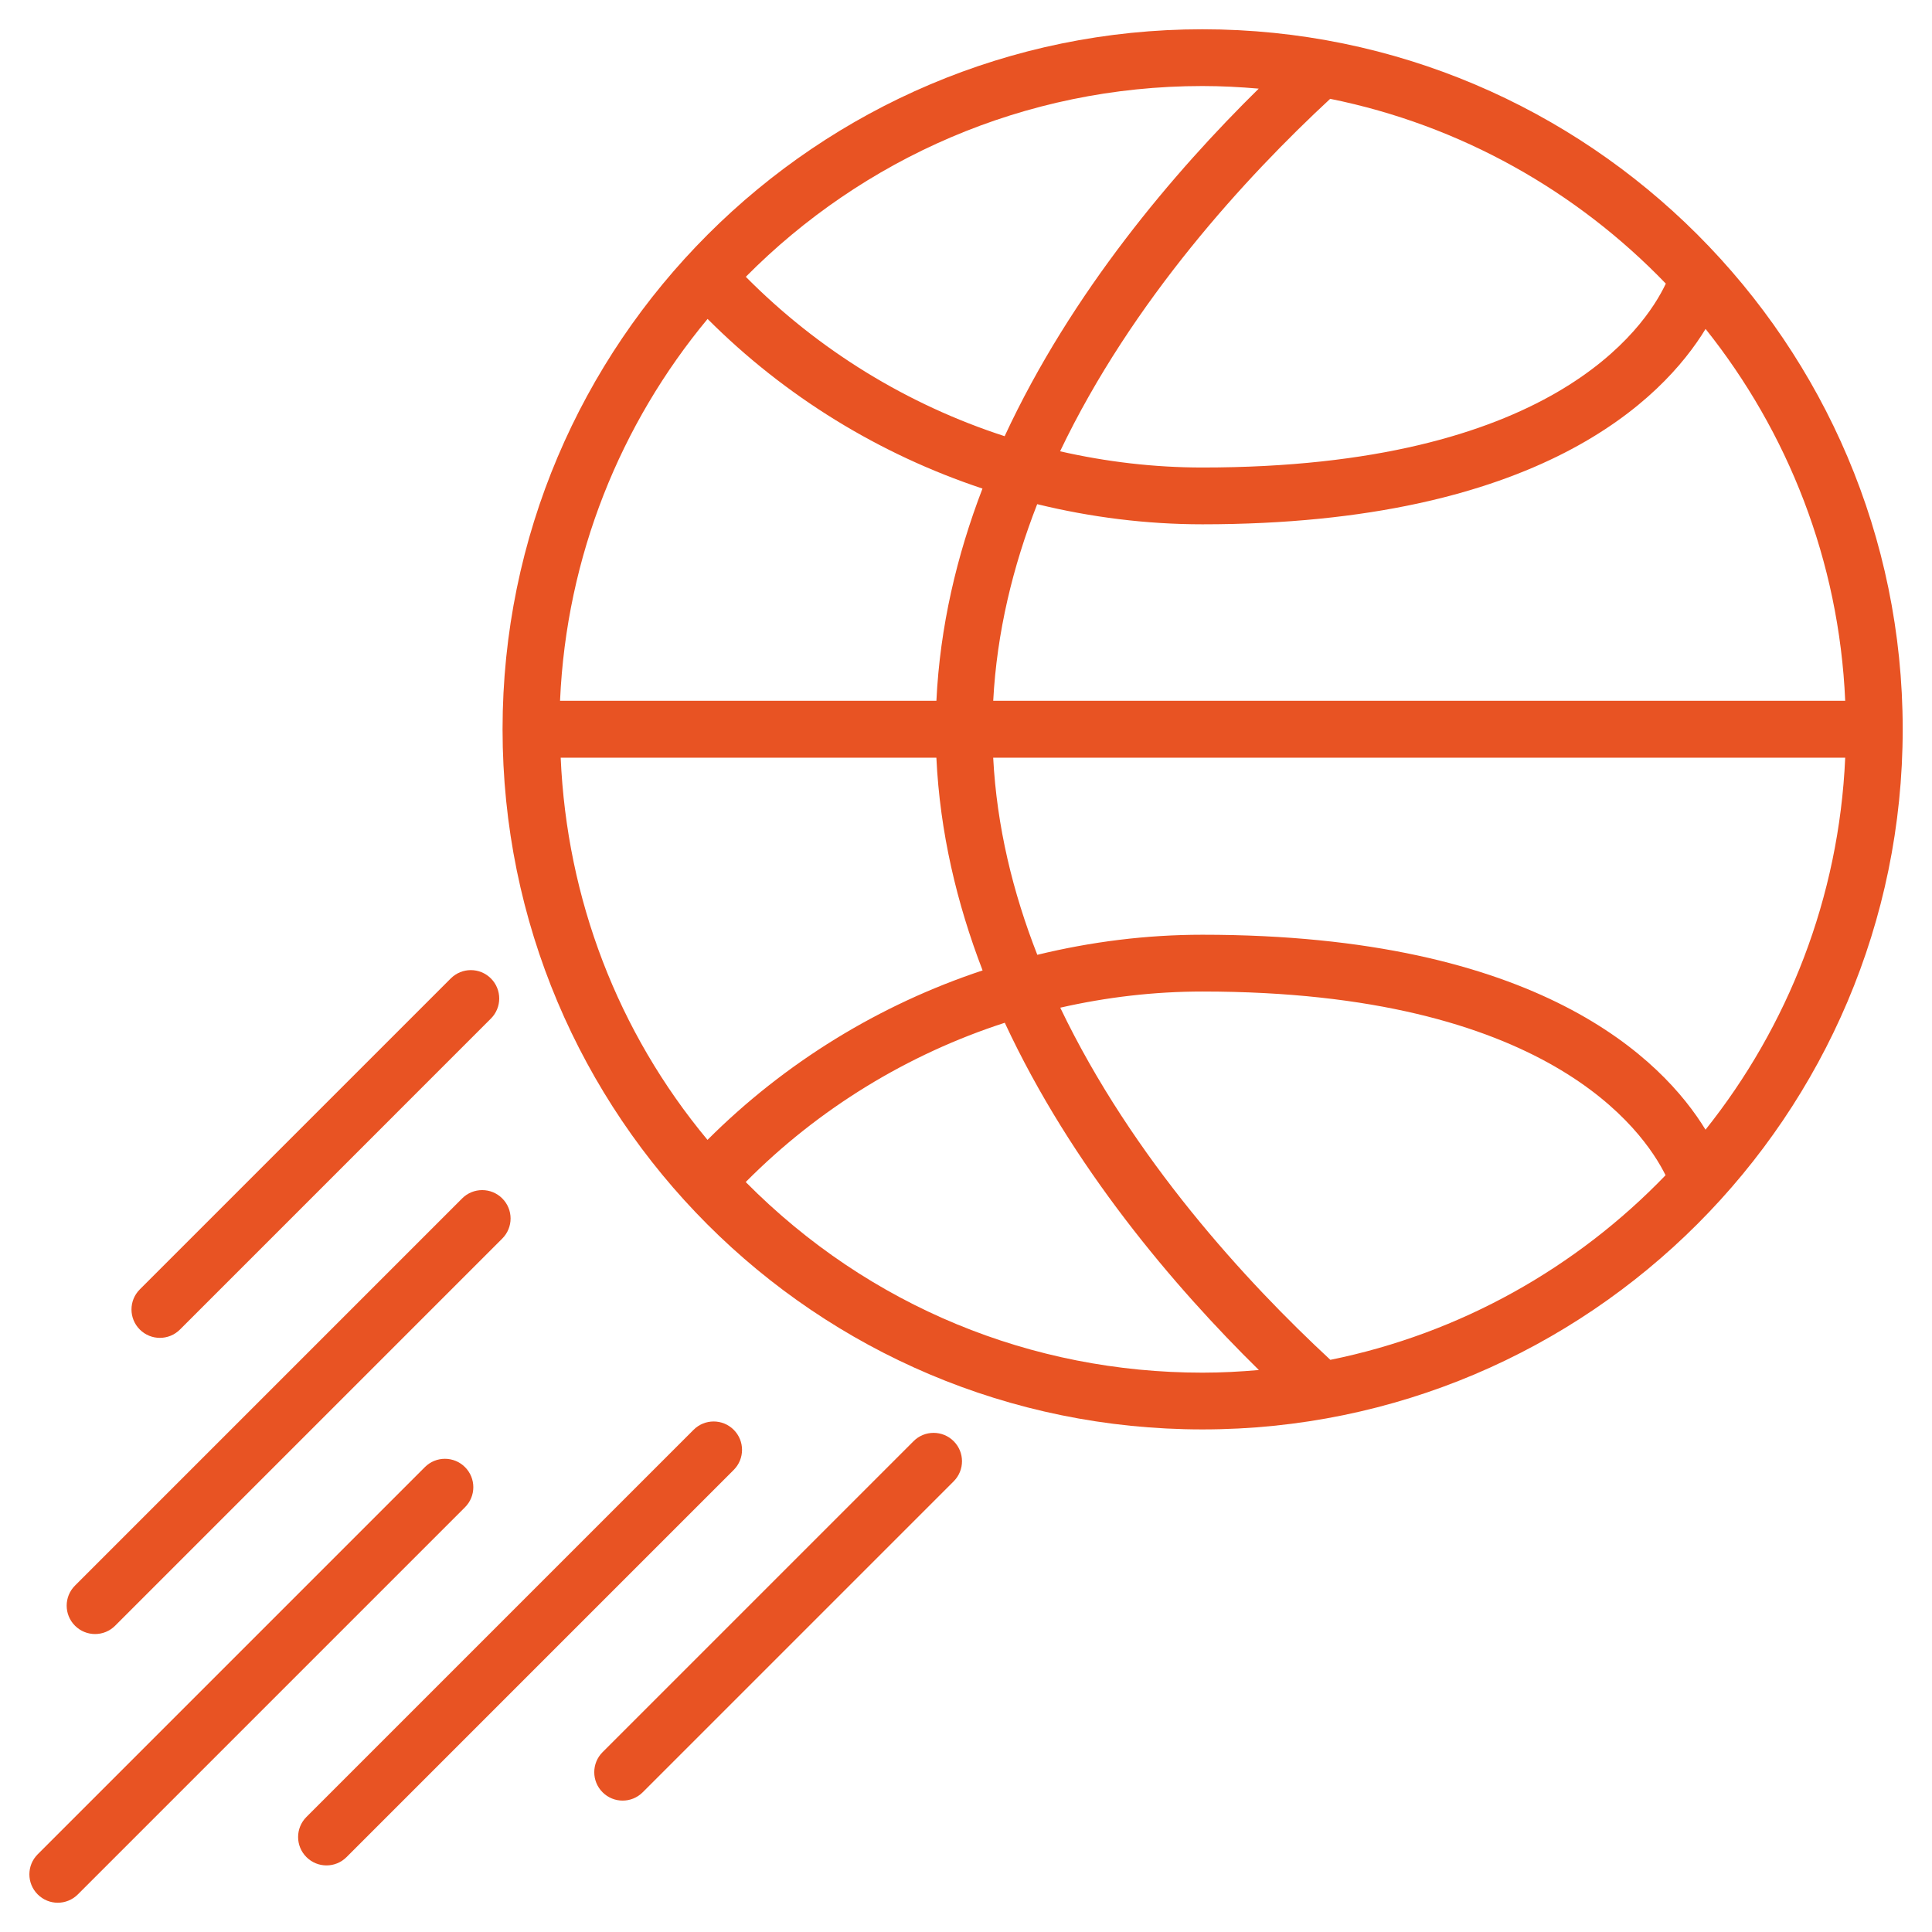 <svg width="66" height="66" viewBox="0 0 66 66" fill="none" xmlns="http://www.w3.org/2000/svg">
<path d="M41.077 1C27.893 1 17.168 11.726 17.168 24.91C17.168 38.123 27.853 48.831 41.077 48.831C54.267 48.831 64.999 38.1 64.999 24.91C64.999 11.726 54.267 1 41.077 1ZM24.169 38.94C21.101 35.252 19.364 30.708 19.154 25.885H31.988C32.109 28.428 32.686 30.863 33.567 33.151C30.052 34.316 26.823 36.288 24.169 38.94ZM33.563 16.69C32.686 18.973 32.111 21.402 31.989 23.94H19.132C19.348 18.995 21.204 14.469 24.172 10.895C26.822 13.549 30.049 15.523 33.563 16.69ZM33.93 23.94C34.053 21.597 34.602 19.346 35.432 17.223C37.267 17.671 39.16 17.911 41.077 17.911C52.597 17.911 56.811 13.622 58.265 11.237C61.073 14.756 62.826 19.15 63.035 23.94H33.93ZM33.929 25.885H63.035C62.824 30.677 61.071 35.072 58.263 38.592C56.807 36.21 52.592 31.932 41.077 31.932C39.161 31.932 37.27 32.171 35.436 32.618C34.602 30.491 34.051 28.234 33.929 25.885ZM56.907 9.689C56.178 11.23 52.966 15.971 41.077 15.971C39.428 15.971 37.798 15.778 36.214 15.417C38.677 10.263 42.582 6.027 45.441 3.376C49.899 4.277 53.867 6.532 56.907 9.689ZM41.077 2.939C41.725 2.939 42.365 2.973 43 3.028C40.112 5.868 36.604 9.982 34.32 14.901C31.004 13.826 27.963 11.966 25.478 9.456C29.462 5.435 34.983 2.939 41.077 2.939ZM25.475 40.38C27.963 37.871 31.008 36.013 34.325 34.939C36.61 39.853 40.118 43.964 43.005 46.802C42.369 46.858 41.727 46.892 41.077 46.892C35.264 46.892 29.701 44.648 25.475 40.38ZM45.447 46.454C42.59 43.805 38.685 39.572 36.22 34.424C37.803 34.064 39.43 33.872 41.077 33.872C52.838 33.872 56.135 38.604 56.898 40.148C53.861 43.3 49.897 45.553 45.447 46.454Z" fill="#E85323"/>
<path d="M31.208 49.233L20.585 59.856C20.206 60.235 20.206 60.848 20.585 61.227C20.964 61.606 21.577 61.606 21.956 61.227L32.579 50.604C32.958 50.225 32.958 49.612 32.579 49.233C32.2 48.854 31.586 48.854 31.208 49.233Z" fill="#E85323"/>
<path d="M25.065 48.844C24.686 48.465 24.073 48.465 23.694 48.844L10.468 62.07C10.089 62.449 10.089 63.062 10.468 63.441C10.847 63.82 11.46 63.82 11.839 63.441L25.064 50.215C25.444 49.836 25.444 49.223 25.065 48.844Z" fill="#E85323"/>
<path d="M3.933 55.537L17.158 42.311C17.537 41.932 17.537 41.319 17.158 40.94C16.779 40.561 16.166 40.561 15.787 40.94L2.562 54.166C2.183 54.545 2.183 55.158 2.562 55.537C2.941 55.916 3.555 55.916 3.933 55.537Z" fill="#E85323"/>
<path d="M6.147 45.42L16.77 34.796C17.149 34.417 17.149 33.804 16.77 33.425C16.391 33.046 15.778 33.046 15.399 33.425L4.776 44.048C4.397 44.427 4.397 45.04 4.776 45.419C5.155 45.798 5.768 45.798 6.147 45.42Z" fill="#E85323"/>
<path d="M15.885 50.119C15.506 49.74 14.893 49.74 14.514 50.119L1.288 63.345C0.909 63.724 0.909 64.337 1.288 64.716C1.667 65.095 2.28 65.095 2.659 64.716L15.885 51.49C16.264 51.111 16.264 50.498 15.885 50.119Z" fill="#E85323"/>
</svg>
